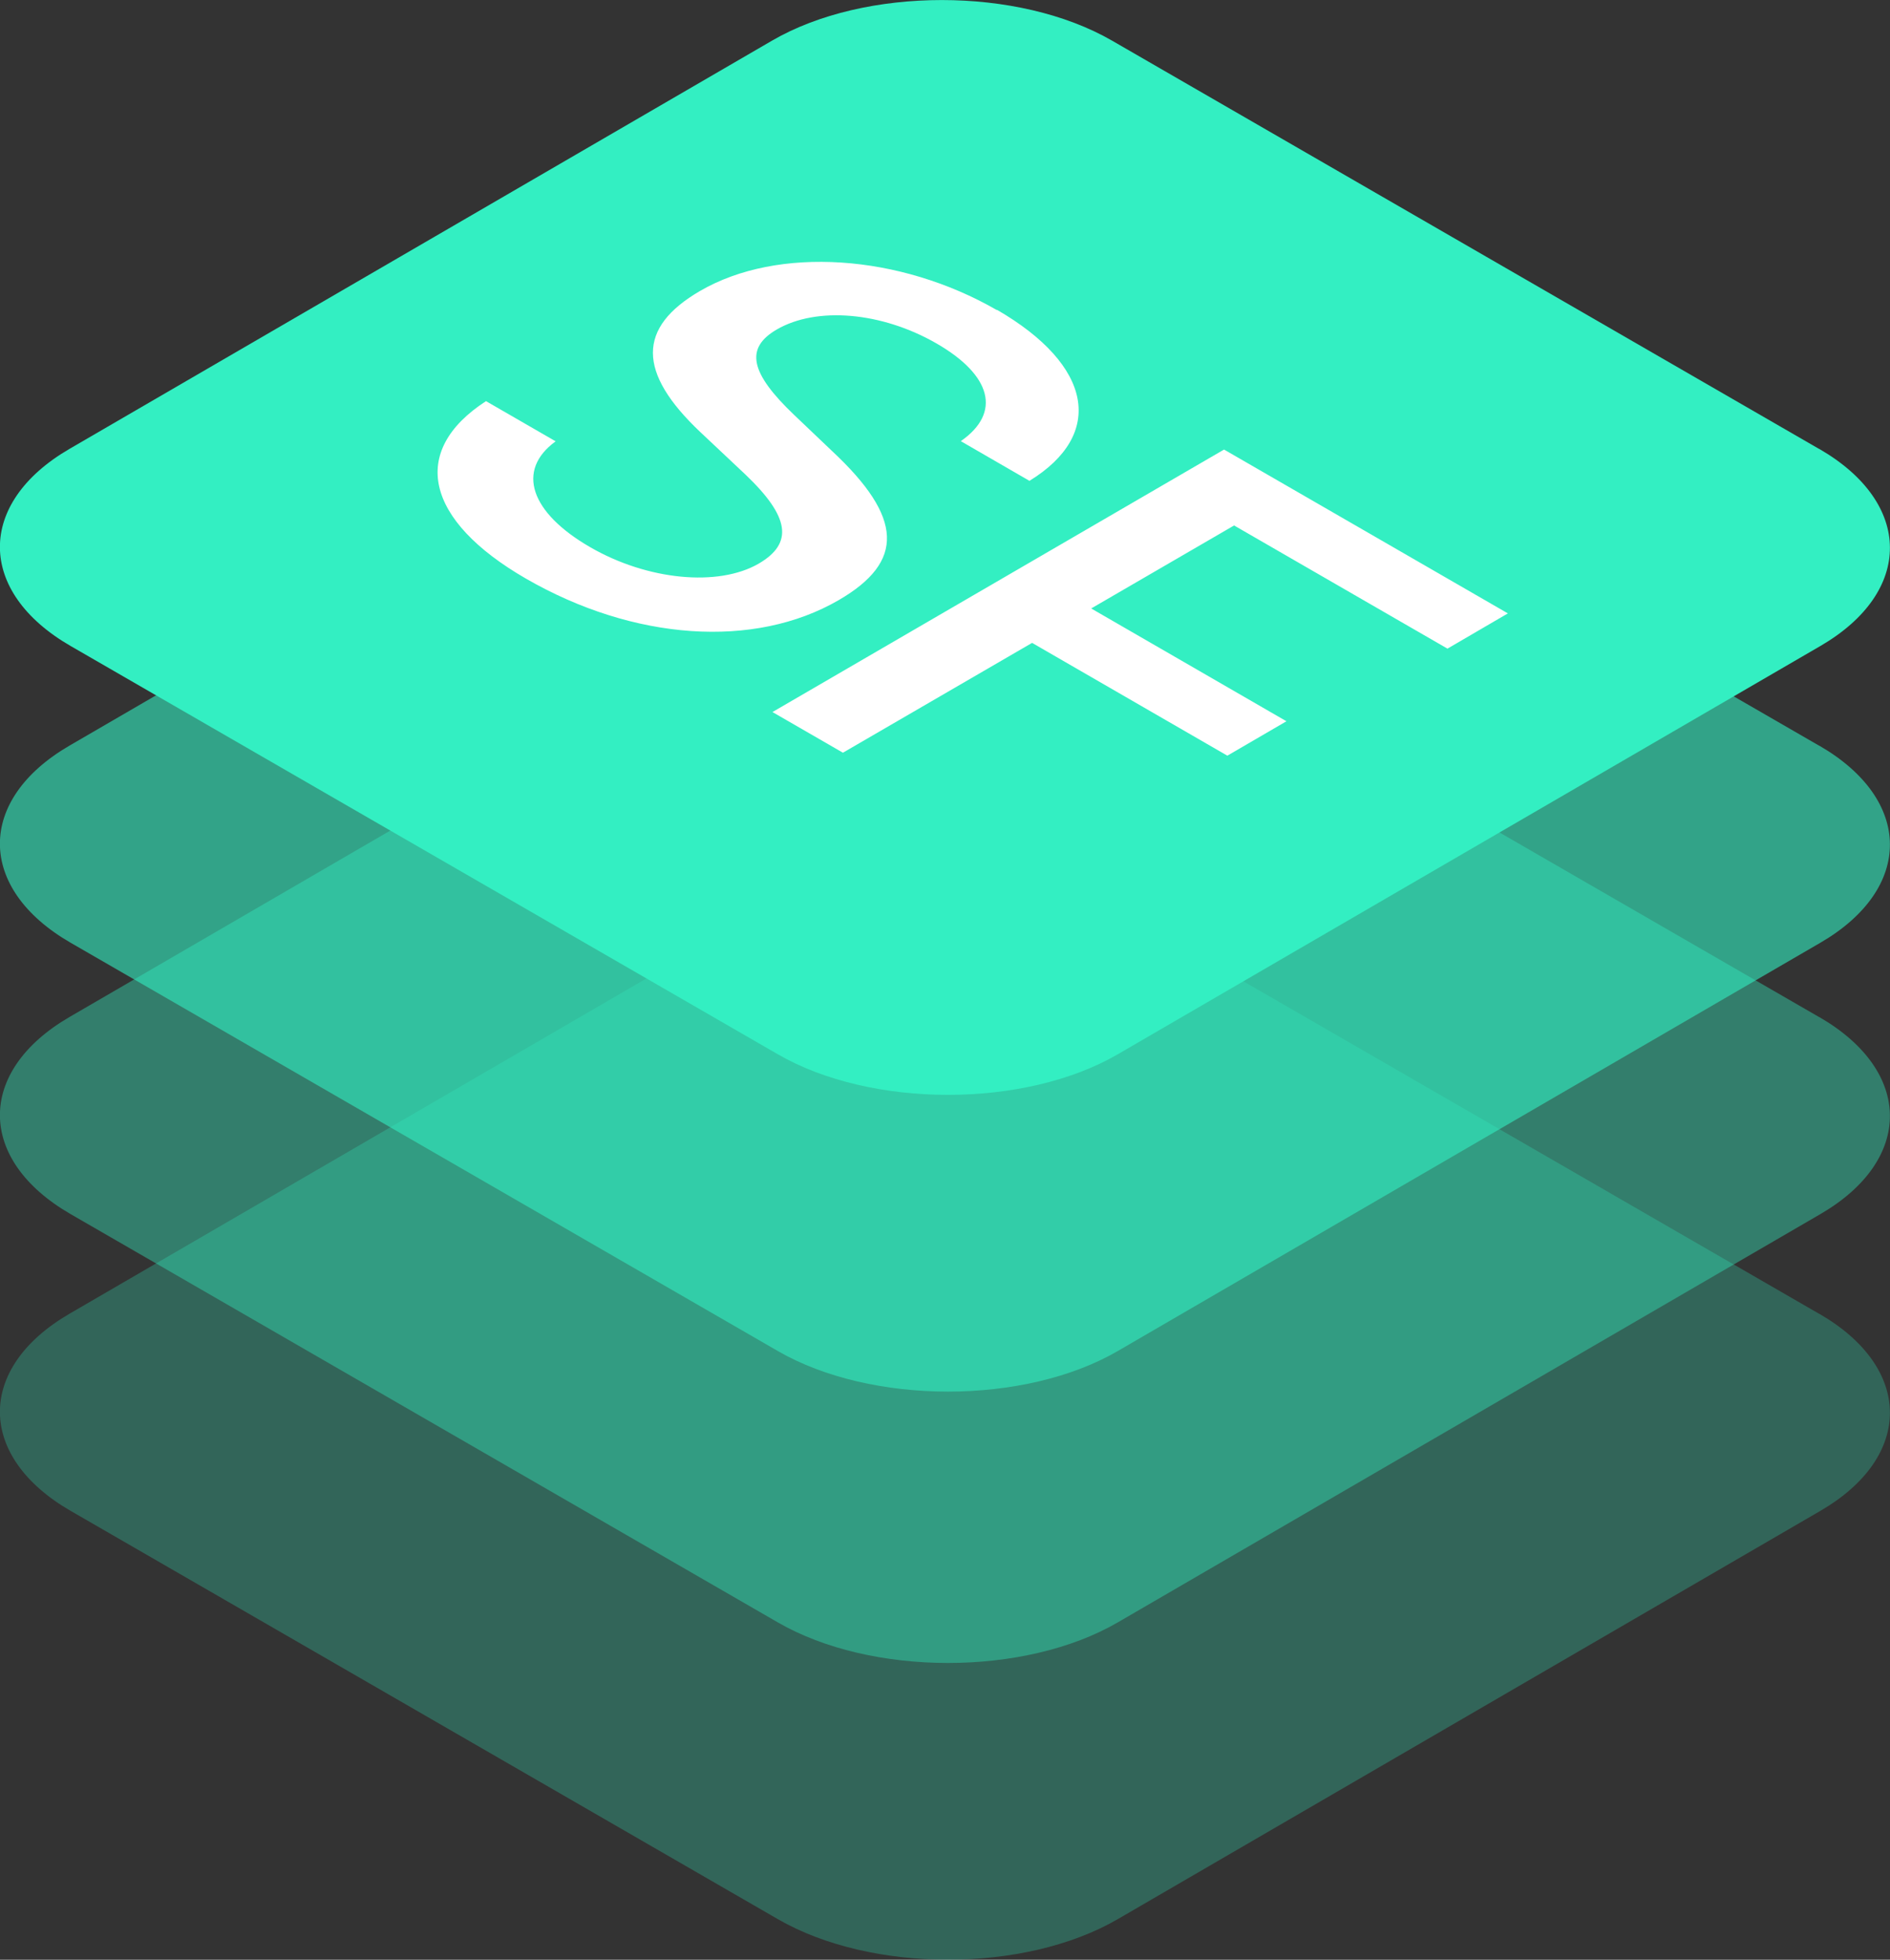 <svg id="Layer_2" data-name="Layer 2" xmlns="http://www.w3.org/2000/svg" viewBox="0 0 114.8 119.01"><rect x="0" y="0" width="114.8" height="119.01" fill="#333333" stroke="none"/><defs><style>.cls-3{fill:#33efc2}</style></defs><g id="Layer_1-2" data-name="Layer 1"><path class="cls-3" d="M110.5 79.78c5.7 3.29 5.73 8.68.07 11.97L67.9 116.54c-5.66 3.29-14.97 3.29-20.66 0L4.29 91.75c-5.7-3.29-5.73-8.68-.07-11.97l42.67-24.79c5.66-3.29 14.96-3.29 20.66 0l42.94 24.79Z" style="opacity:.27"/><path class="cls-3" d="M110.5 61.76c5.7 3.29 5.73 8.68.07 11.97L67.9 98.52c-5.66 3.29-14.97 3.29-20.66 0L4.29 73.73c-5.7-3.29-5.73-8.68-.07-11.97l42.67-24.79c5.66-3.29 14.96-3.29 20.66 0l42.94 24.79Z" style="opacity:.4"/><path class="cls-3" d="M110.5 45.28c5.7 3.29 5.73 8.68.07 11.97L67.9 82.04c-5.66 3.29-14.97 3.29-20.66 0L4.29 57.25c-5.7-3.29-5.73-8.68-.07-11.97l42.67-24.79c5.66-3.29 14.96-3.29 20.66 0l42.94 24.79Z" style="opacity:.6"/><path class="cls-3" d="M110.5 27.26c5.7 3.29 5.73 8.68.07 11.97L67.9 64.02c-5.66 3.29-14.97 3.29-20.66 0L4.29 39.23c-5.7-3.29-5.73-8.68-.07-11.97L46.89 2.47c5.66-3.29 14.96-3.29 20.66 0l42.94 24.79Z"/><path d="M60.55 18.81c5.83 3.37 6.58 7.57 1.98 10.39l-4.17-2.41c2.49-1.73 1.86-4.01-1.47-5.93s-7.28-2.26-9.71-.85c-1.94 1.13-1.63 2.63 1.06 5.19l2.3 2.19c4.33 4.04 4.42 6.72.41 9.05-5.13 2.98-12.46 2.47-19-1.3-6.12-3.53-7.12-7.74-2.43-10.78l4.23 2.44c-2.42 1.76-1.54 4.33 2.1 6.43 3.48 2.01 7.77 2.42 10.23 1 2.13-1.24 1.89-2.85-.81-5.42l-2.72-2.56c-3.85-3.63-3.85-6.36-.03-8.58 4.73-2.75 12.13-2.24 18.03 1.16Zm31.04 18.44-3.67 2.14-12.96-7.48-8.68 5.04 11.86 6.85-3.59 2.09-11.86-6.85-11.49 6.67-4.28-2.47L74.35 27.3l17.24 9.95z" style="fill:#fff"/></g></svg>